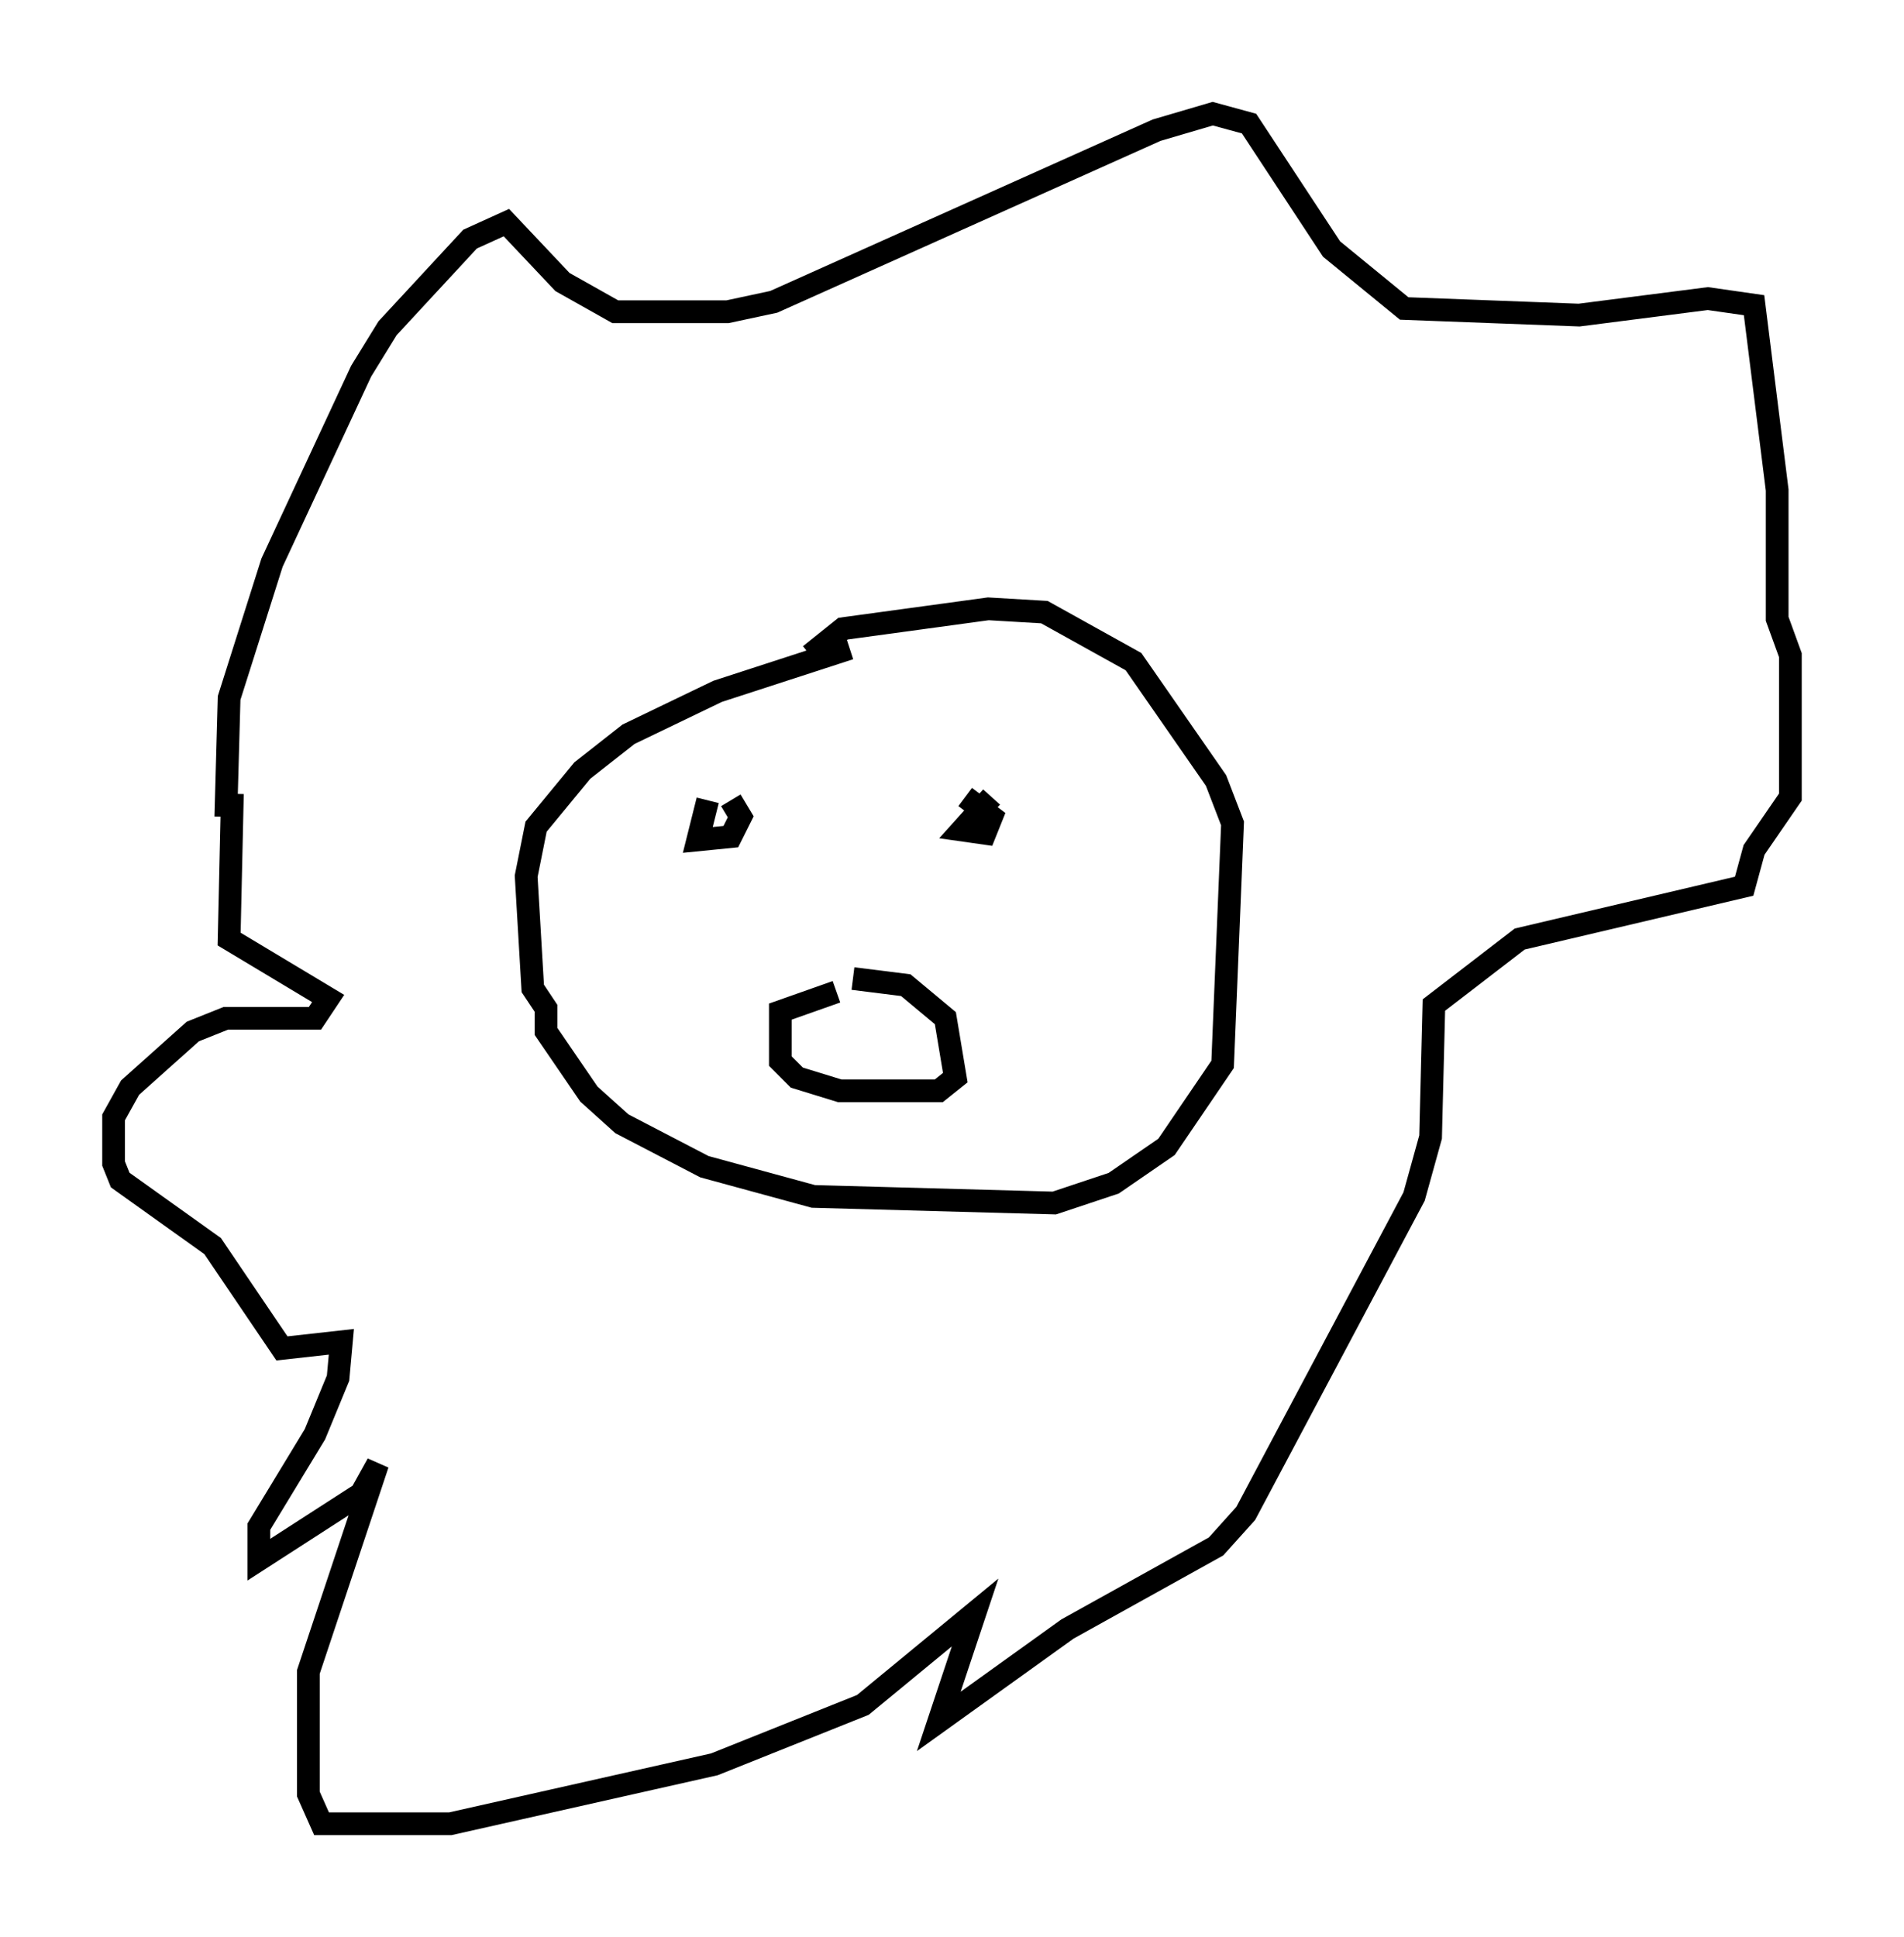 <?xml version="1.0" encoding="utf-8" ?>
<svg baseProfile="full" height="85.24" version="1.1" width="83.788" xmlns="http://www.w3.org/2000/svg" xmlns:ev="http://www.w3.org/2001/xml-events" xmlns:xlink="http://www.w3.org/1999/xlink"><defs /><rect fill="white" height="85.24" width="83.788" x="0" y="0" /><path d="M39.134, 28.531 m-1.743, 0.0 l-5.81, 1.888 -3.922, 1.888 l-2.034, 1.598 -2.034, 2.469 l-0.436, 2.179 0.291, 4.939 l0.581, 0.872 0.0, 1.017 l1.888, 2.76 1.453, 1.307 l3.631, 1.888 4.793, 1.307 l10.603, 0.291 2.615, -0.872 l2.324, -1.598 2.469, -3.631 l0.436, -10.603 -0.726, -1.888 l-3.631, -5.229 -3.922, -2.179 l-2.469, -0.145 -6.391, 0.872 l-1.453, 1.162 m-4.503, 6.391 l-0.436, 1.743 1.453, -0.145 l0.436, -0.872 -0.436, -0.726 m11.475, -0.145 l-1.307, 1.453 1.017, 0.145 l0.291, -0.726 -1.162, -0.872 m-5.665, 8.57 l-2.469, 0.872 0.0, 2.179 l0.726, 0.726 1.888, 0.581 l4.358, 0.0 0.726, -0.581 l-0.436, -2.615 -1.743, -1.453 l-2.324, -0.291 m-27.598, -7.117 l0.145, -5.229 1.888, -5.955 l3.922, -8.425 1.162, -1.888 l3.631, -3.922 1.598, -0.726 l2.469, 2.615 2.324, 1.307 l4.939, 0.0 2.034, -0.436 l16.849, -7.553 2.469, -0.726 l1.598, 0.436 3.631, 5.52 l3.196, 2.615 7.698, 0.291 l5.665, -0.726 2.034, 0.291 l1.017, 8.134 0.0, 5.665 l0.581, 1.598 0.0, 6.246 l-1.598, 2.324 -0.436, 1.598 l-9.877, 2.324 -3.777, 2.905 l-0.145, 5.81 -0.726, 2.615 l-7.408, 13.944 -1.307, 1.453 l-6.536, 3.631 -5.665, 4.067 l1.598, -4.793 -4.939, 4.067 l-6.536, 2.615 -11.62, 2.615 l-5.665, 0.0 -0.581, -1.307 l0.0, -5.374 3.05, -9.151 l-0.726, 1.307 -4.503, 2.905 l0.0, -1.453 2.469, -4.067 l1.017, -2.469 0.145, -1.598 l-2.615, 0.291 -3.05, -4.503 l-4.067, -2.905 -0.291, -0.726 l0.0, -2.034 0.726, -1.307 l2.76, -2.469 1.453, -0.581 l3.922, 0.0 0.581, -0.872 l-4.358, -2.615 0.145, -6.391 " fill="none" stroke="black" stroke-width="1" /></svg>